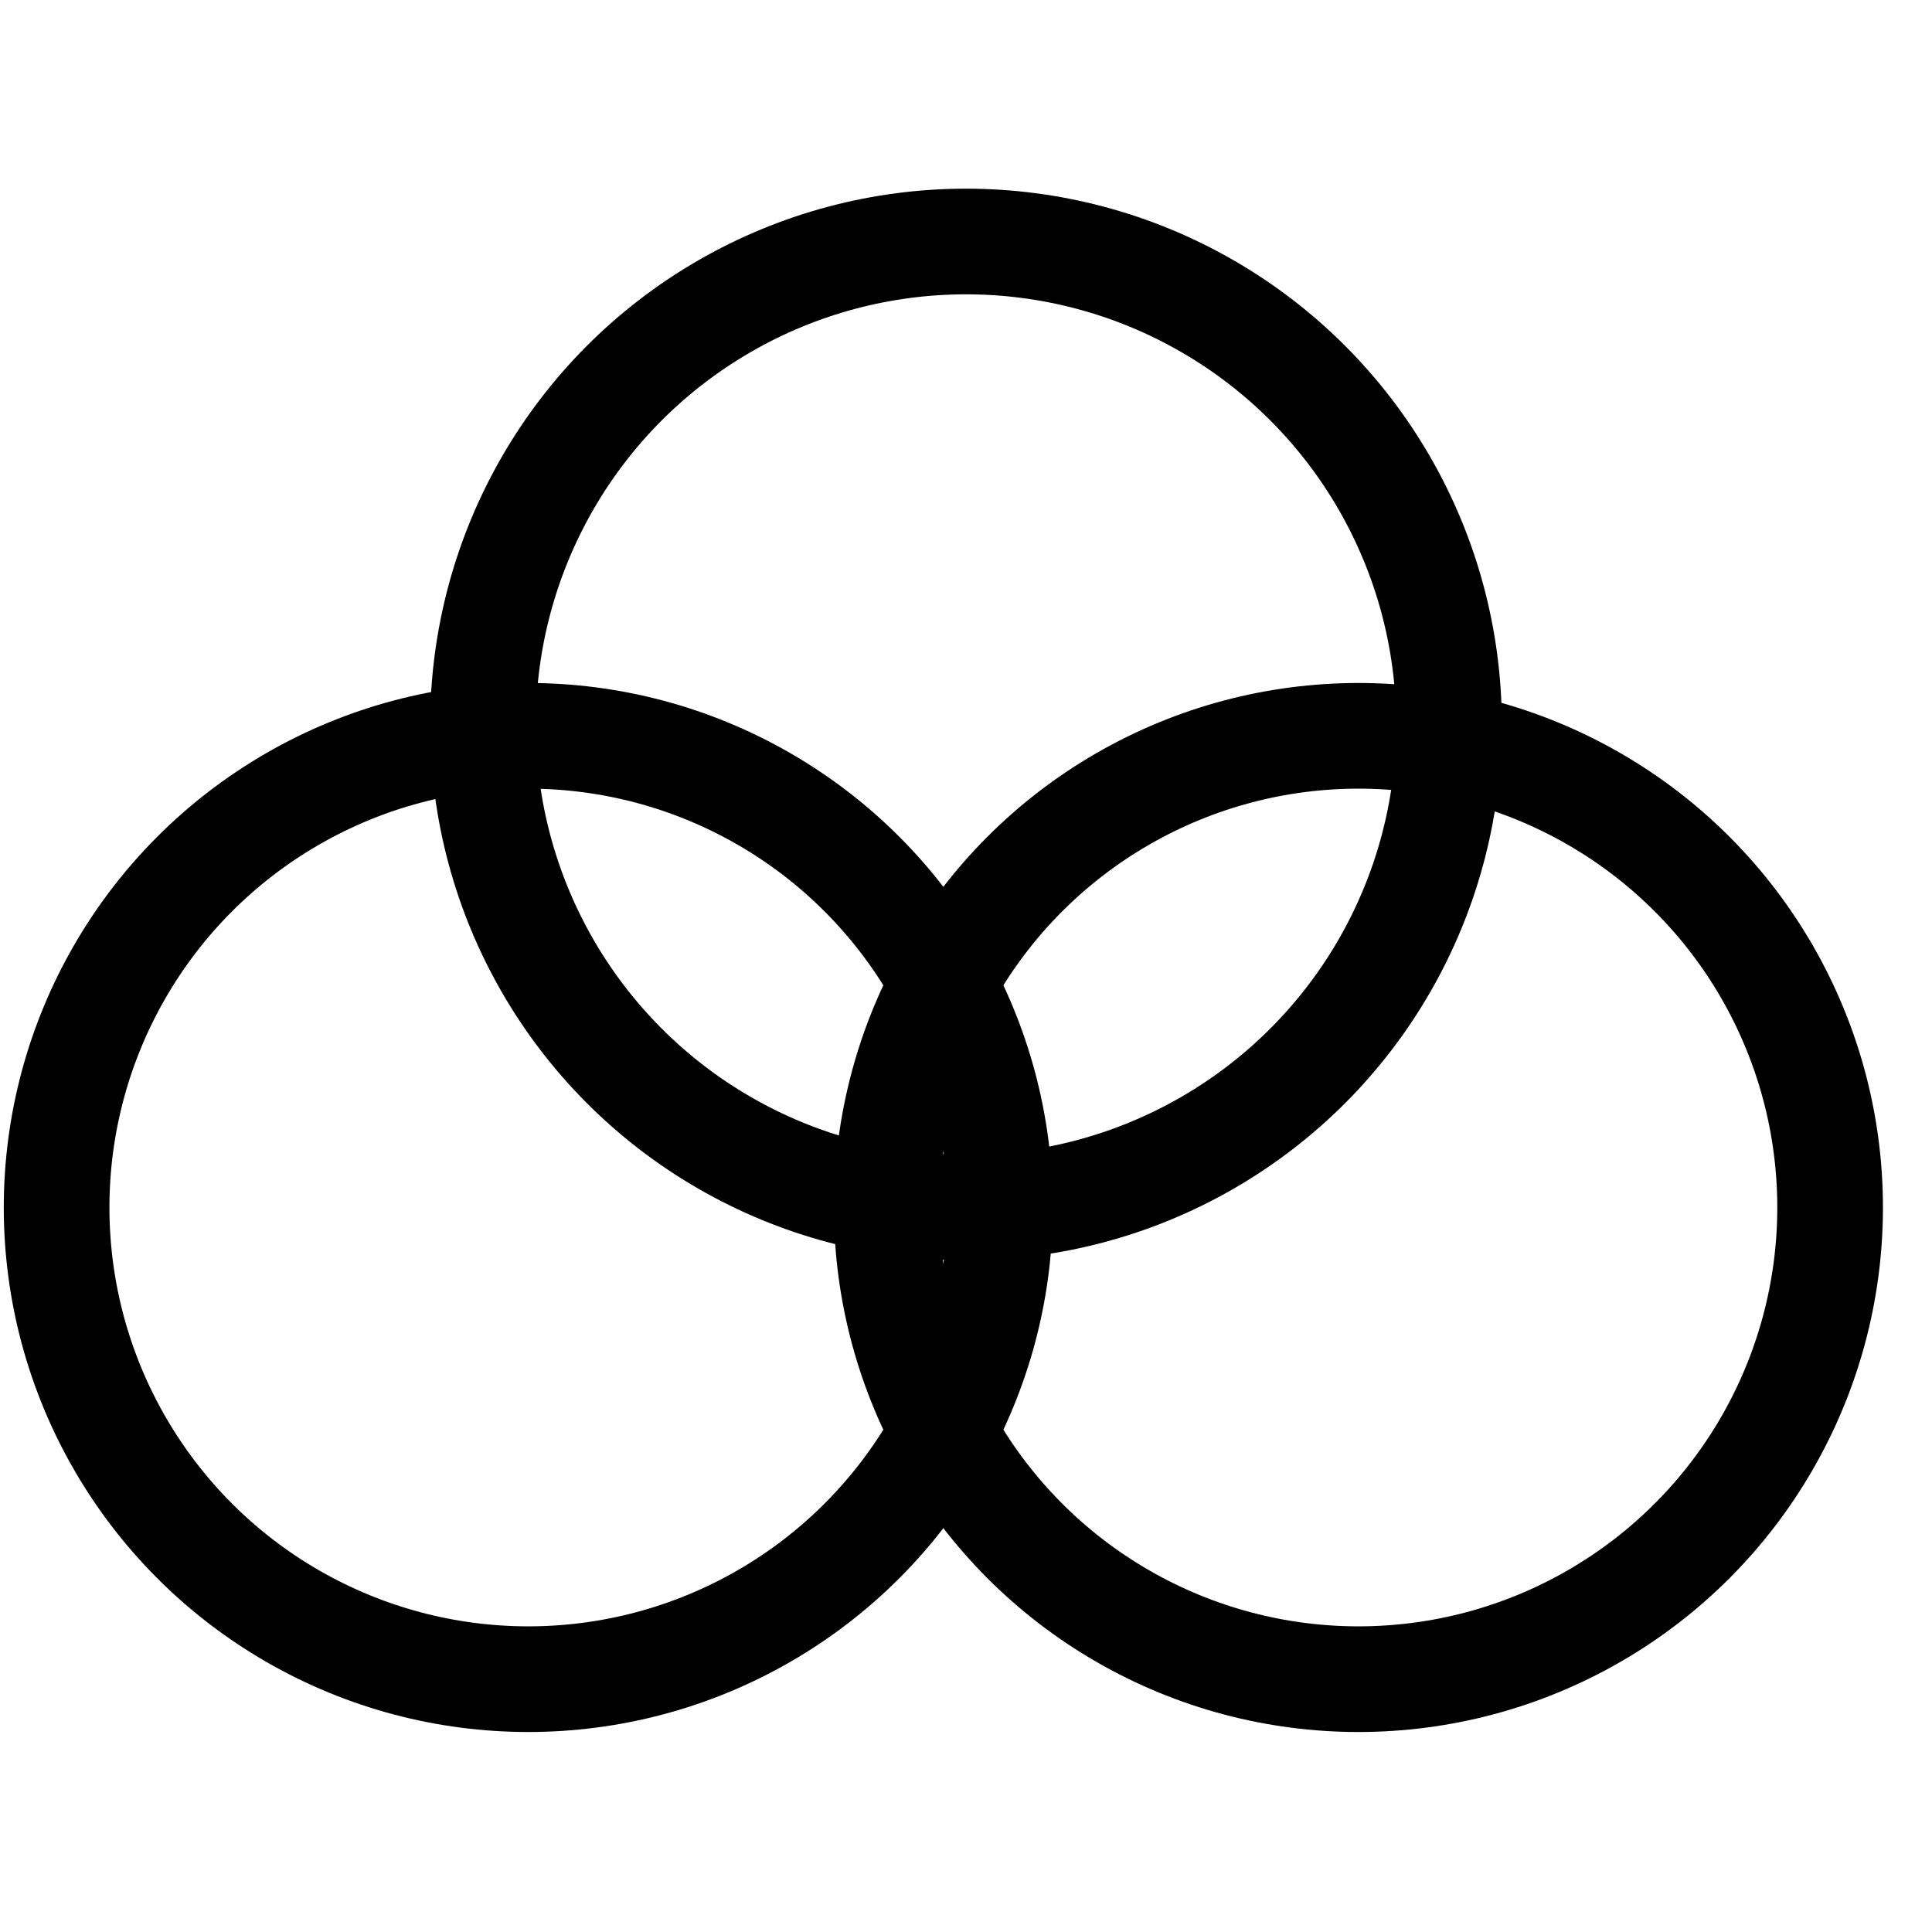 <svg id="eeIJYvPU6HC1" xmlns="http://www.w3.org/2000/svg" xmlns:xlink="http://www.w3.org/1999/xlink" viewBox="0 0 512 512" shape-rendering="geometricPrecision" text-rendering="geometricPrecision">
  <ellipse rx="128" ry="128" transform="matrix(1 0 0 1 256 192)" fill="none" stroke="#000" stroke-width="28"/>
  <ellipse rx="125" ry="125" transform="matrix(1 0 0 1 140 320)" fill="none" stroke="#000" stroke-width="28"/>
  <ellipse rx="125" ry="125" transform="matrix(1 0 0 1 360 320)" fill="none" stroke="#000" stroke-width="28"/>
</svg>
